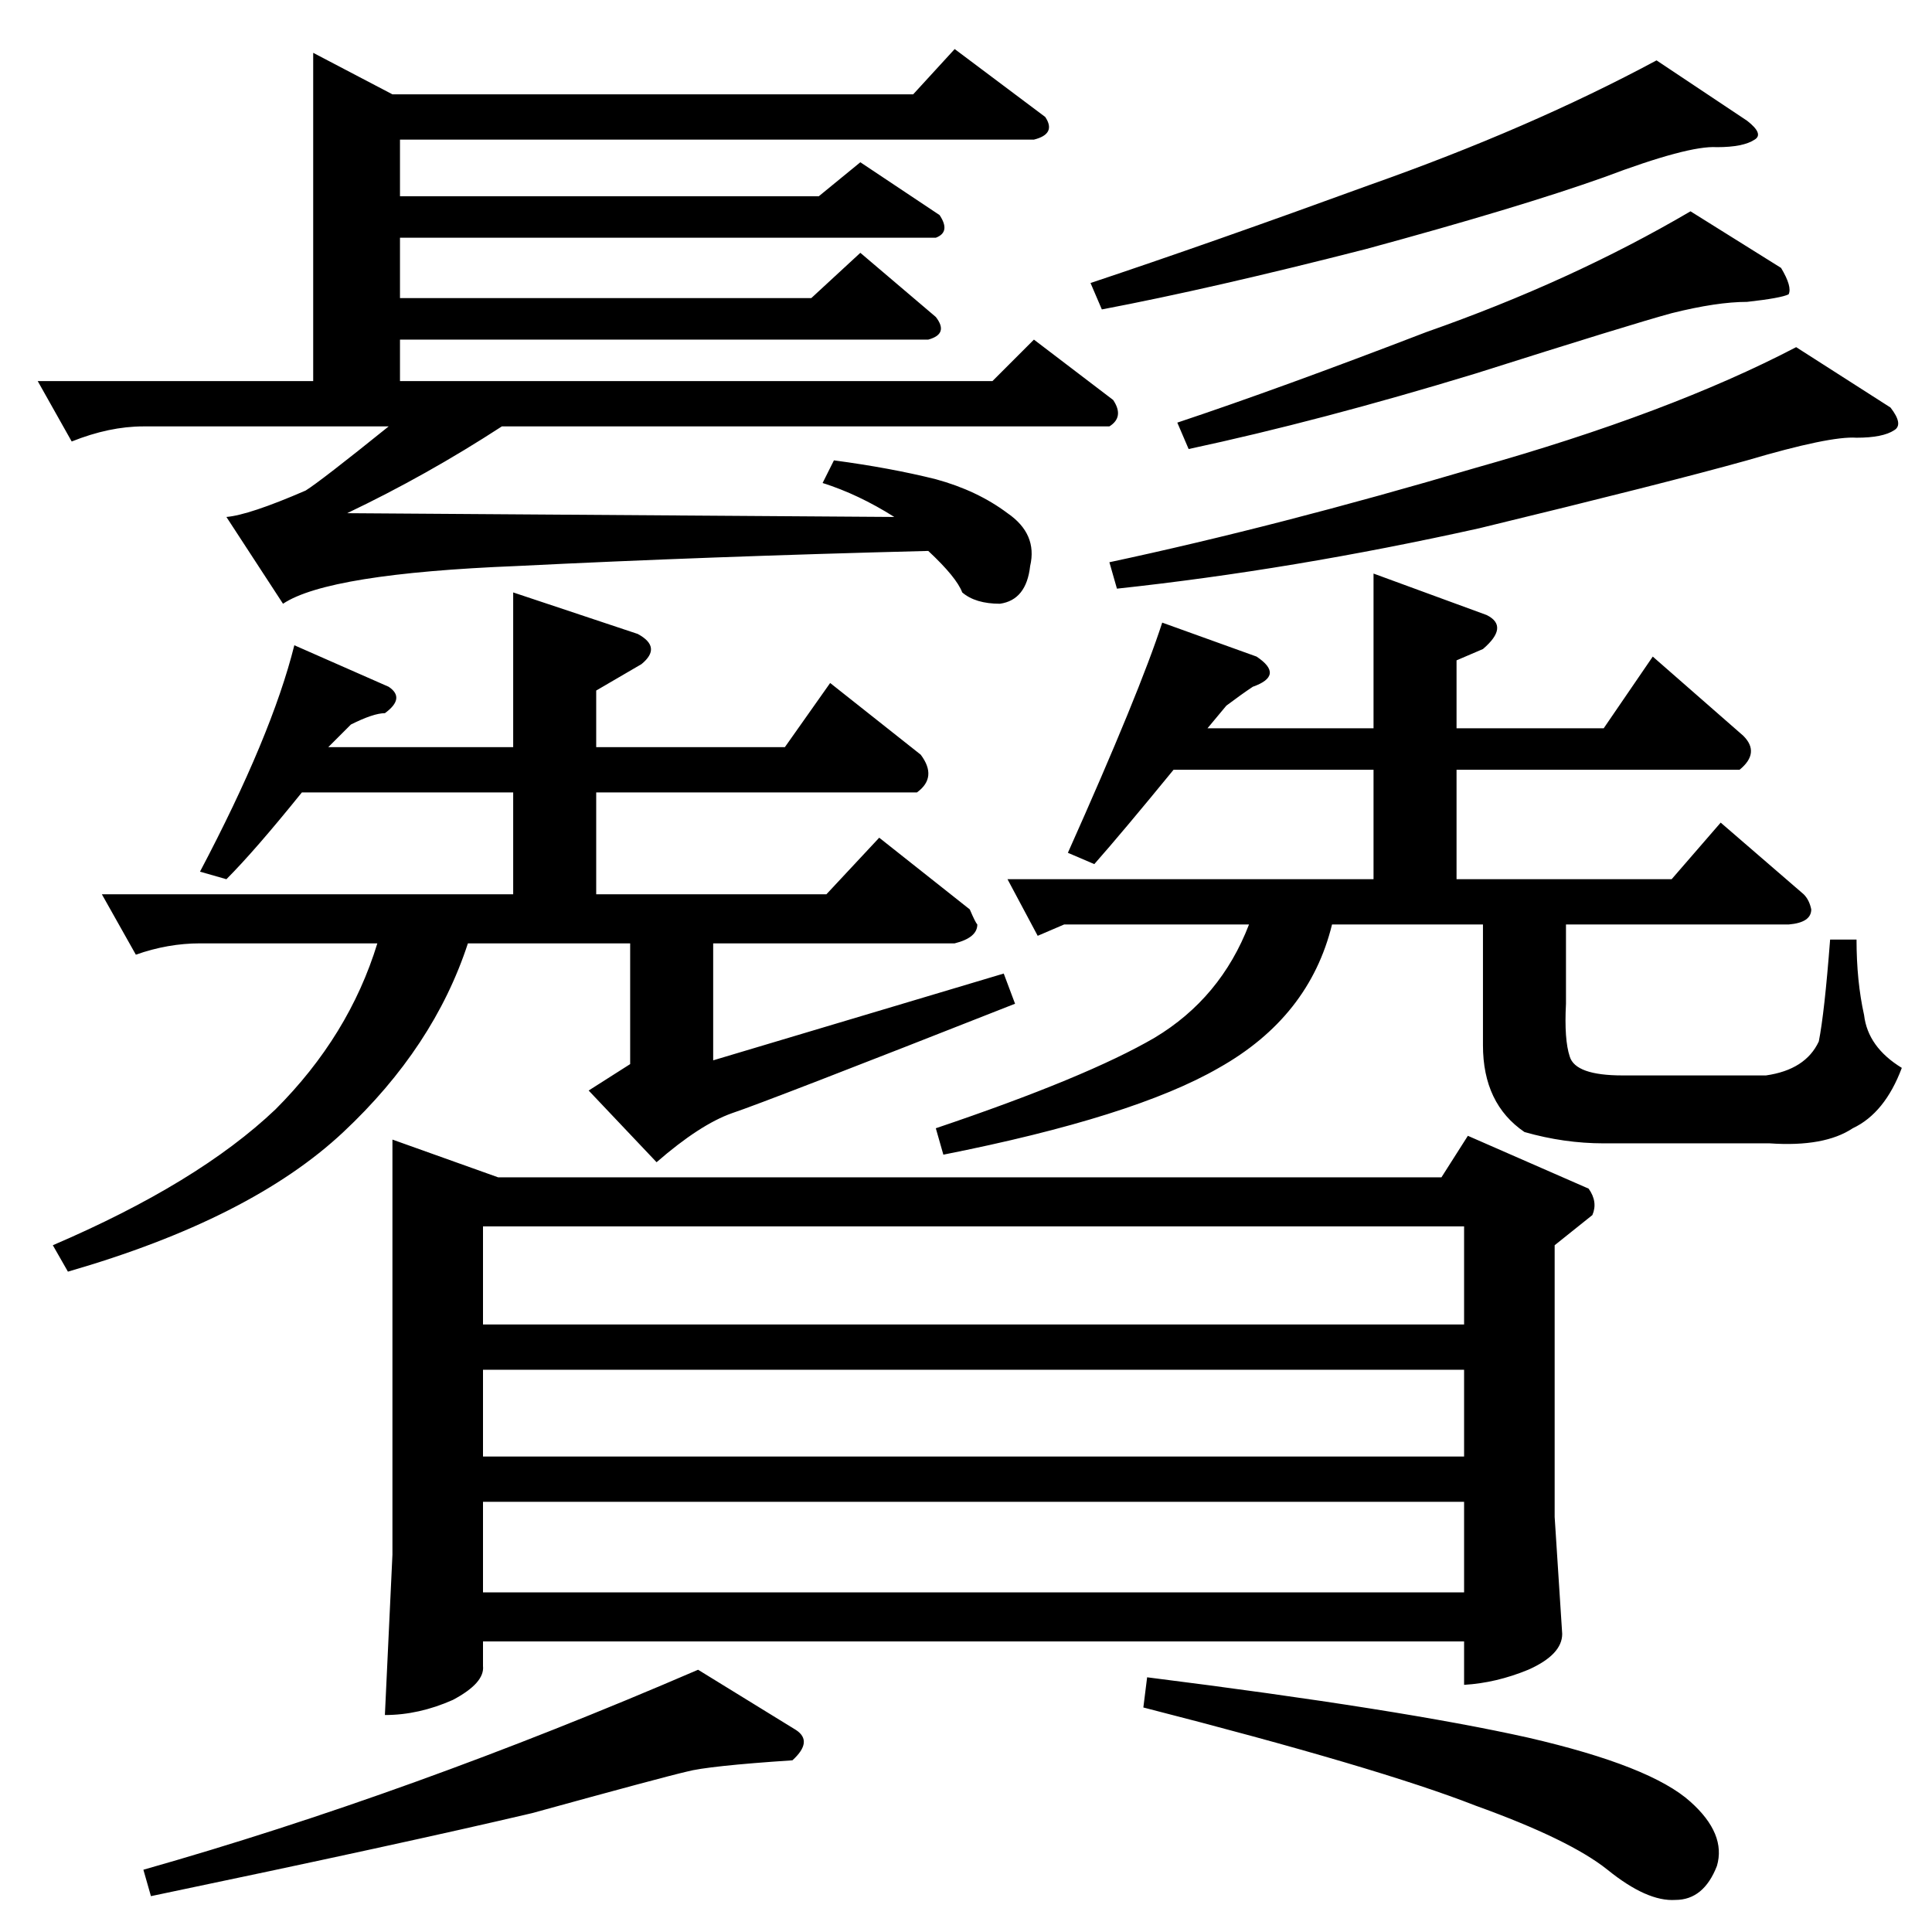 <?xml version="1.0" standalone="no"?>
<!DOCTYPE svg PUBLIC "-//W3C//DTD SVG 1.1//EN" "http://www.w3.org/Graphics/SVG/1.1/DTD/svg11.dtd" >
<svg xmlns="http://www.w3.org/2000/svg" xmlns:xlink="http://www.w3.org/1999/xlink" version="1.1" viewBox="0 -205 1024 1024">
  <g transform="matrix(1 0 0 -1 0 819)">
   <path fill="currentColor"
d="M666 676q15 -10 -2 -16q-6 -4 -14 -10l-10 -12h88v82l60 -22q12 -6 -2 -18l-14 -6v-36h78l26 38l48 -42q9 -9 -2 -18h-150v-58h114l26 30l44 -38q3 -3 4 -8q0 -7 -12 -8h-118v-42q-1 -19 2 -28q3 -10 28 -10h76q21 3 28 18q3 15 6 54h14q0 -22 4 -40q2 -17 20 -28
q-9 -24 -26 -32q-15 -10 -44 -8h-88q-21 0 -42 6q-22 15 -22 46v64h-80q-12 -49 -60 -76q-45 -26 -146 -46l-4 14q80 27 116 48q35 21 50 60h-98l-14 -6l-16 30h194v58h-106q-27 -33 -42 -50l-14 6q38 85 50 122l50 -18v0v0zM206 660q9 -6 -2 -14q-6 0 -18 -6l-12 -12h98v82
l66 -22q13 -7 2 -16l-24 -14v-30h100l24 34l48 -38q9 -12 -2 -20h-170v-54h122l28 30l48 -38q3 -7 4 -8q0 -7 -12 -10h-128v-62l154 46l6 -16q-132 -52 -150 -58q-17 -6 -40 -26l-36 38l22 14v64h-86q-18 -55 -66 -100q-49 -46 -146 -74l-8 14q77 33 118 72q39 39 54 88h-94
q-17 0 -34 -6l-18 32h218v54h-112q-25 -31 -40 -46l-14 4q38 72 50 120l50 -22v0v0zM208 420l56 -20h500l14 22l64 -28q5 -7 2 -14l-20 -16v-144l4 -62q0 -11 -18 -19q-17 -7 -34 -8v23h-520v-13q1 -9 -16 -18q-18 -8 -36 -8l4 85v220v0v0zM256 180h520v48h-520v-48v0v0z
M256 252h520v46h-520v-46v0v0zM256 322h520v52h-520v-52v0v0zM76 33q141 40 294 106l52 -32q9 -6 -2 -16q-45 -3 -56 -6q-13 -3 -82 -22q-68 -16 -202 -44l-4 14v0v0zM606 119l2 16q135 -17 202 -32q65 -15 86 -34q19 -17 14 -34q-7 -18 -22 -18q-15 -1 -36 16
q-20 16 -70 34q-51 20 -176 52v0v0zM506 998l48 -36q6 -9 -6 -12h-336v-30h222l22 18l42 -28q6 -9 -2 -12h-284v-32h218l26 24l40 -34q7 -9 -4 -12h-280v-22h314l22 22l42 -32q6 -9 -2 -14h-322q-40 -26 -82 -46l290 -2q-19 12 -38 18l6 12q30 -4 54 -10q22 -6 38 -18
q16 -11 12 -28q-2 -18 -16 -20q-13 0 -20 6q-3 8 -18 22q-118 -3 -218 -8q-100 -4 -124 -20l-30 46q12 1 42 14q8 5 44 34h-130q-18 0 -38 -8l-18 32h146v174l42 -22h276l22 24v0v0zM578 874q63 21 148 52q85 30 152 66l48 -32q9 -7 4 -10q-6 -4 -20 -4q-15 1 -60 -16
q-45 -16 -126 -38q-82 -21 -140 -32l-6 14v0v0zM624 800q54 18 132 48q77 27 140 64l48 -30q6 -10 4 -14q-4 -2 -22 -4q-16 0 -40 -6q-22 -6 -104 -32q-82 -25 -152 -40l-6 14v0v0zM588 726q89 19 194 50q103 29 170 64l50 -32q7 -9 2 -12q-6 -4 -20 -4q-14 1 -58 -12
q-43 -12 -142 -36q-99 -22 -192 -32l-4 14v0v0z" />
  </g>

</svg>
